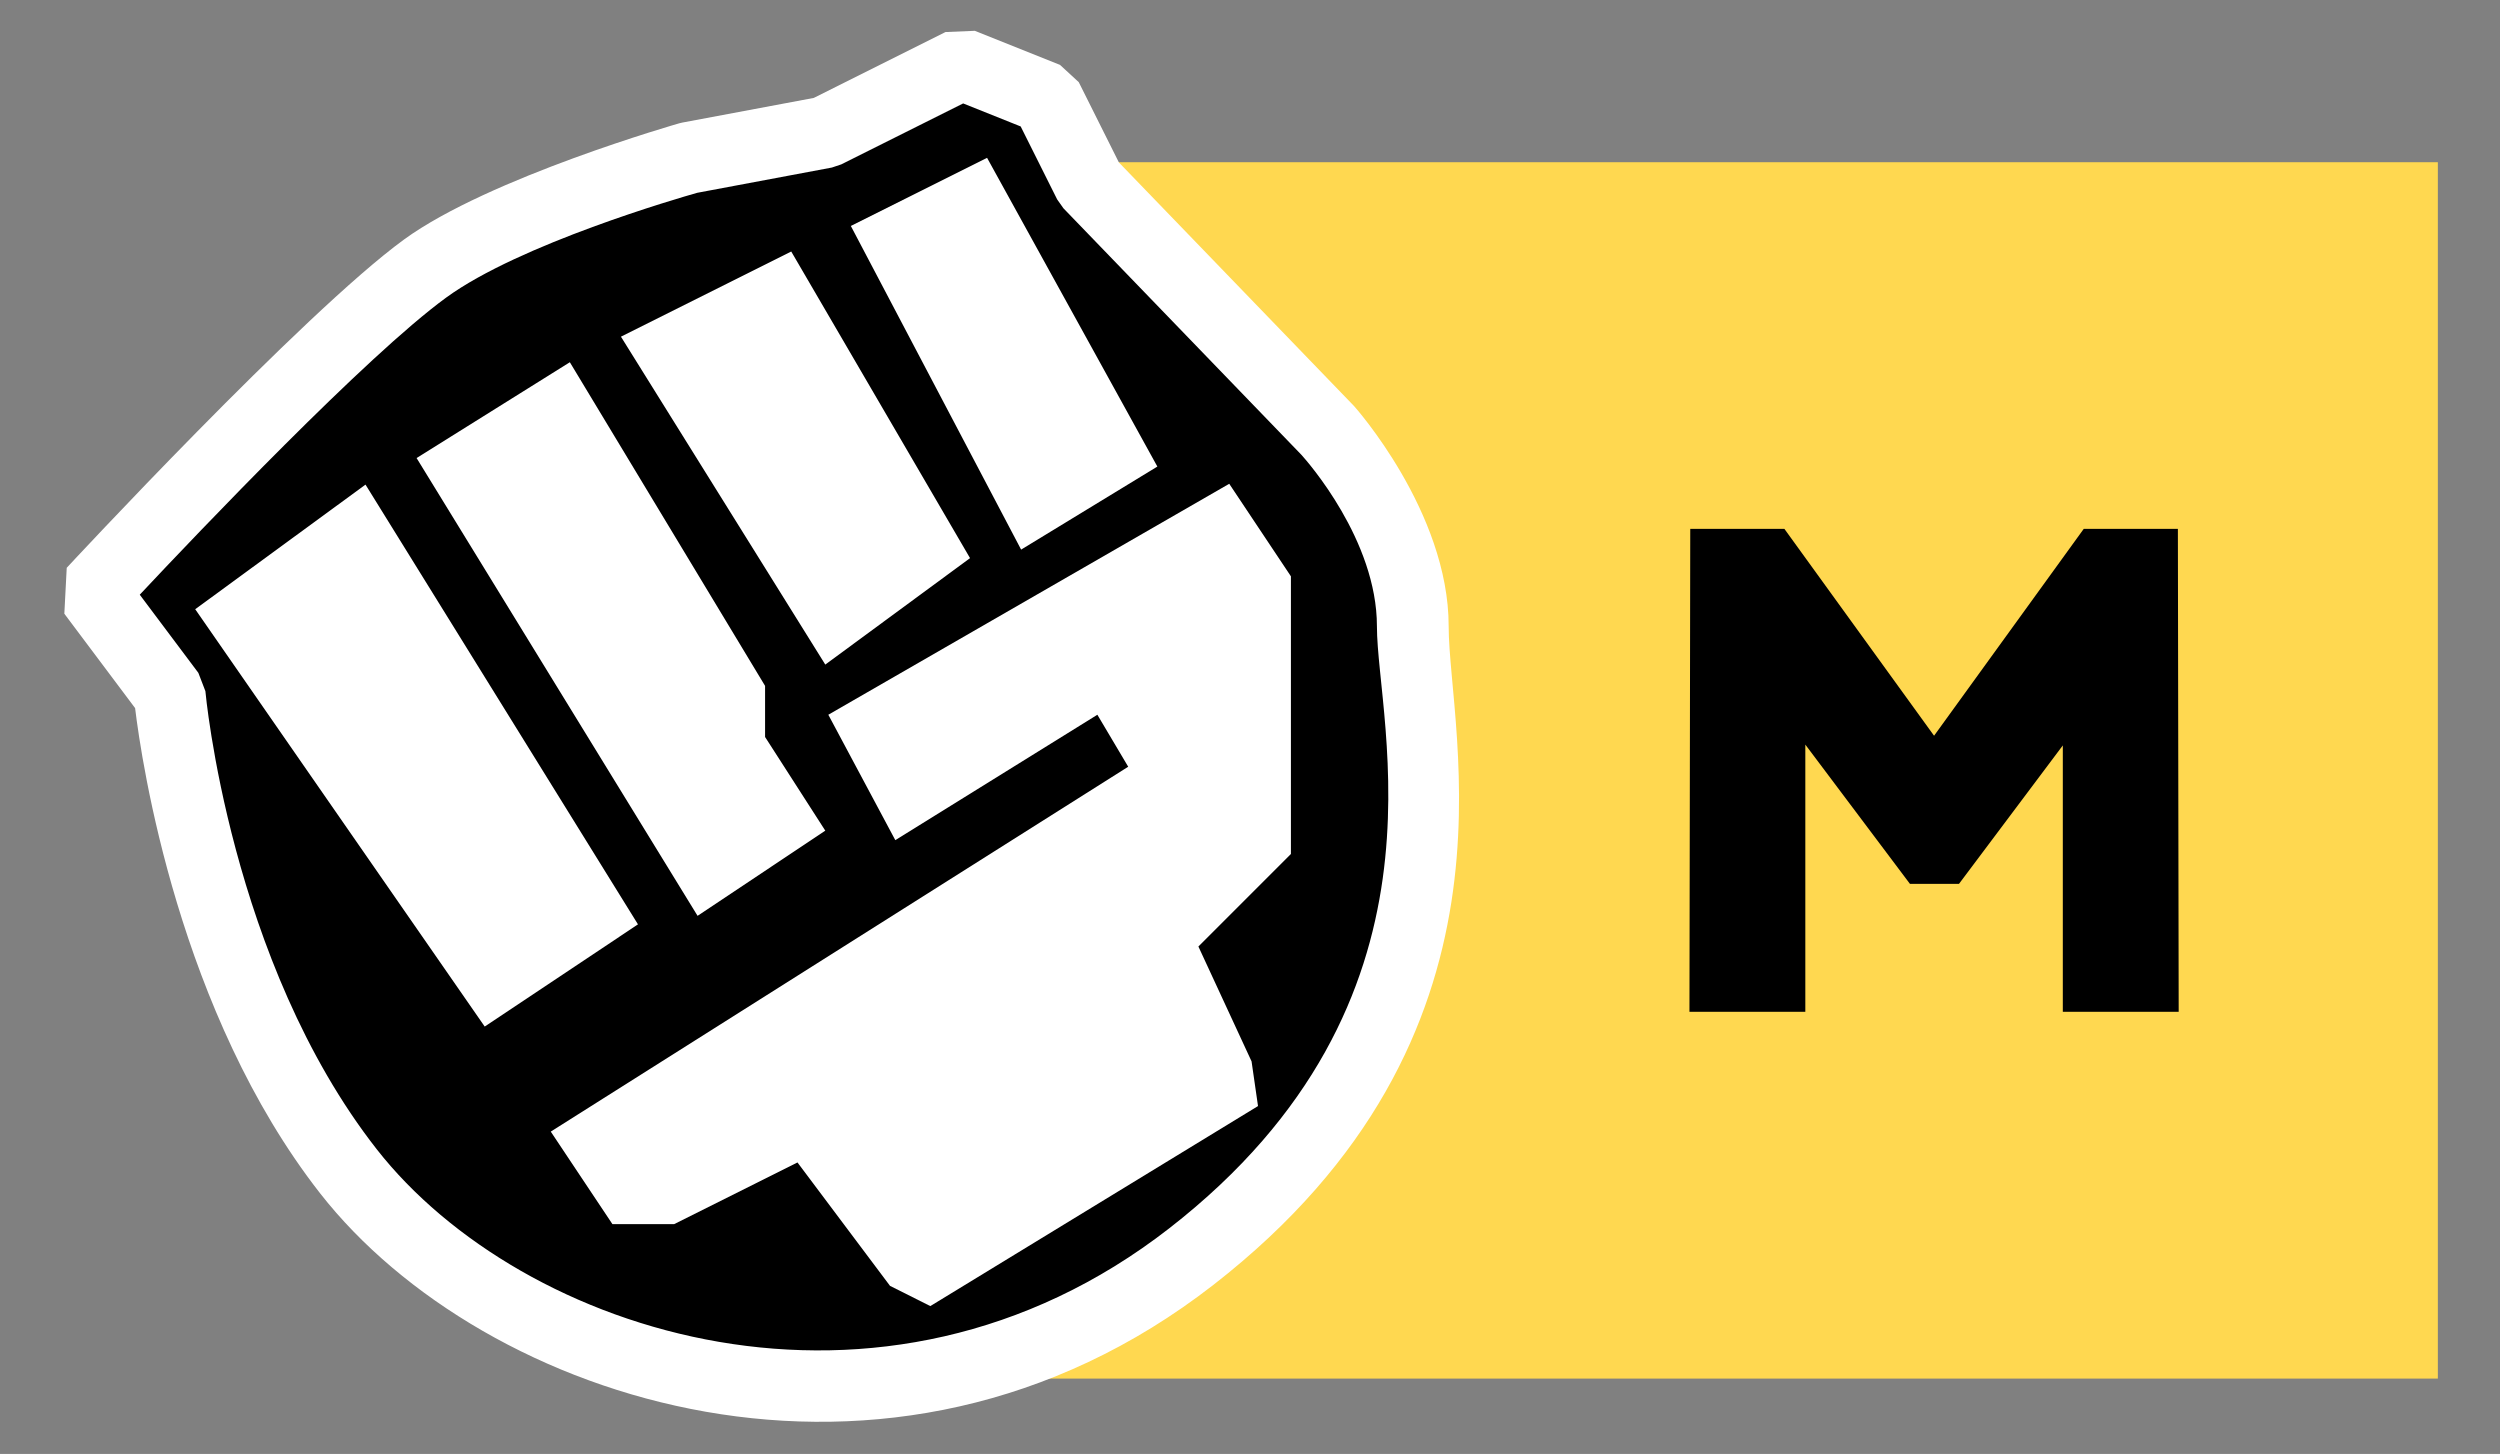 <?xml version="1.0" encoding="UTF-8" standalone="no"?>
<!DOCTYPE svg PUBLIC "-//W3C//DTD SVG 1.1//EN" "http://www.w3.org/Graphics/SVG/1.1/DTD/svg11.dtd">
<svg width="100%" height="100%" viewBox="0 0 141 82" version="1.1" xmlns="http://www.w3.org/2000/svg" xmlns:xlink="http://www.w3.org/1999/xlink" xml:space="preserve" xmlns:serif="http://www.serif.com/" style="fill-rule:evenodd;clip-rule:evenodd;stroke-linejoin:round;stroke-miterlimit:2;">
    <rect x="0" y="0" width="141" height="82" fill="#808080" stroke="none"/>
    <g id="Artboard1" transform="matrix(0.938,0,0,0.546,0,0)">
        <rect x="0" y="0" width="150" height="150" style="fill:none;"/>
        <g transform="matrix(1.101,0,0,1.892,-553.747,-772.813)">
            <g id="Moves">
                <g id="mp">
                    <g transform="matrix(0.913,0,0,0.972,505.389,375.24)">
                        <rect x="44.68" y="43.292" width="98.47" height="68.323" style="fill:rgb(255,216,80);"/>
                    </g>
                    <g transform="matrix(3.662,0,0,3.662,432.251,396.471)">
                        <g transform="matrix(12,0,0,12,43.769,18.36)">
                            <path d="M0.525,-0L0.669,-0L0.668,-0.6L0.551,-0.6L0.365,-0.343L0.179,-0.6L0.062,-0.6L0.061,-0L0.205,-0L0.205,-0.332L0.335,-0.159L0.396,-0.159L0.525,-0.331L0.525,-0Z" style="fill-rule:nonzero;"/>
                        </g>
                    </g>
                    <g id="punch" transform="matrix(0.465,0,0,0.465,359.23,211.55)">
                        <path d="M320,493C320,493 347.333,463.5 359,455C368.556,448.038 390,442 390,442L406,439L422,431L432,435L437,445L465,474C465,474 475,485 475,497C475,509 485,543 449,571C413,599 368,584 350,561C332,538 329,505 329,505L320,493Z"/>
                        <path d="M316.91,490.137L316.63,495.528L324.941,506.609C325.707,512.931 330.061,542.358 346.682,563.596C365.758,587.971 413.435,603.999 451.586,574.325C489.274,545.013 479.213,509.563 479.213,497C479.213,483.547 468.117,471.166 468.117,471.166L468.031,471.074L440.479,442.538C440.479,442.538 435.768,433.116 435.768,433.116L433.565,431.088L423.565,427.088L420.116,427.232L404.644,434.968C404.644,434.968 389.224,437.859 389.224,437.859L388.858,437.945C388.858,437.945 366.497,444.325 356.519,451.595C344.678,460.222 316.91,490.137 316.91,490.137ZM325.488,493.295C332.332,486.004 352.071,465.261 361.481,458.405C370.098,452.127 388.858,446.702 390.951,446.109C390.961,446.106 406.776,443.141 406.776,443.141L407.884,442.768L422.192,435.614C422.192,435.614 428.948,438.317 428.948,438.317C428.948,438.317 433.232,446.884 433.232,446.884L433.969,447.926L461.927,476.882C462.631,477.662 470.787,486.905 470.787,497C470.787,508.438 480.727,540.987 446.414,567.675C412.565,594.001 370.242,580.029 353.318,558.404C336.035,536.32 333.196,504.619 333.196,504.619L332.37,502.472L325.488,493.295Z" style="fill:white;"/>
                        <g transform="matrix(3.622,0,0,3.622,-832.368,-1117.03)">
                            <path d="M333,462L351.724,450.172L350.724,448.487L344.172,452.552L342,448.487L355,441L357,444L357,453L354,456L355.724,459.724L355.933,461.172L345.307,467.656L344,467L341,463L337,465L335,465L333,462Z" style="fill:white;"/>
                        </g>
                        <path d="M332,495L366,544L384,532L352,480.369L332,495Z" style="fill:white;"/>
                        <path d="M358,477.25L376,466L398.928,504L398.928,510L406,521L391,531L358,477.25Z" style="fill:white;"/>
                        <path d="M382,463L402,453L423,489L406,501.5L382,463Z" style="fill:white;"/>
                        <path d="M429,488L445,478.25L425,442L409,450L429,488Z" style="fill:white;"/>
                    </g>
                </g>
            </g>
        </g>
    </g>
</svg>
